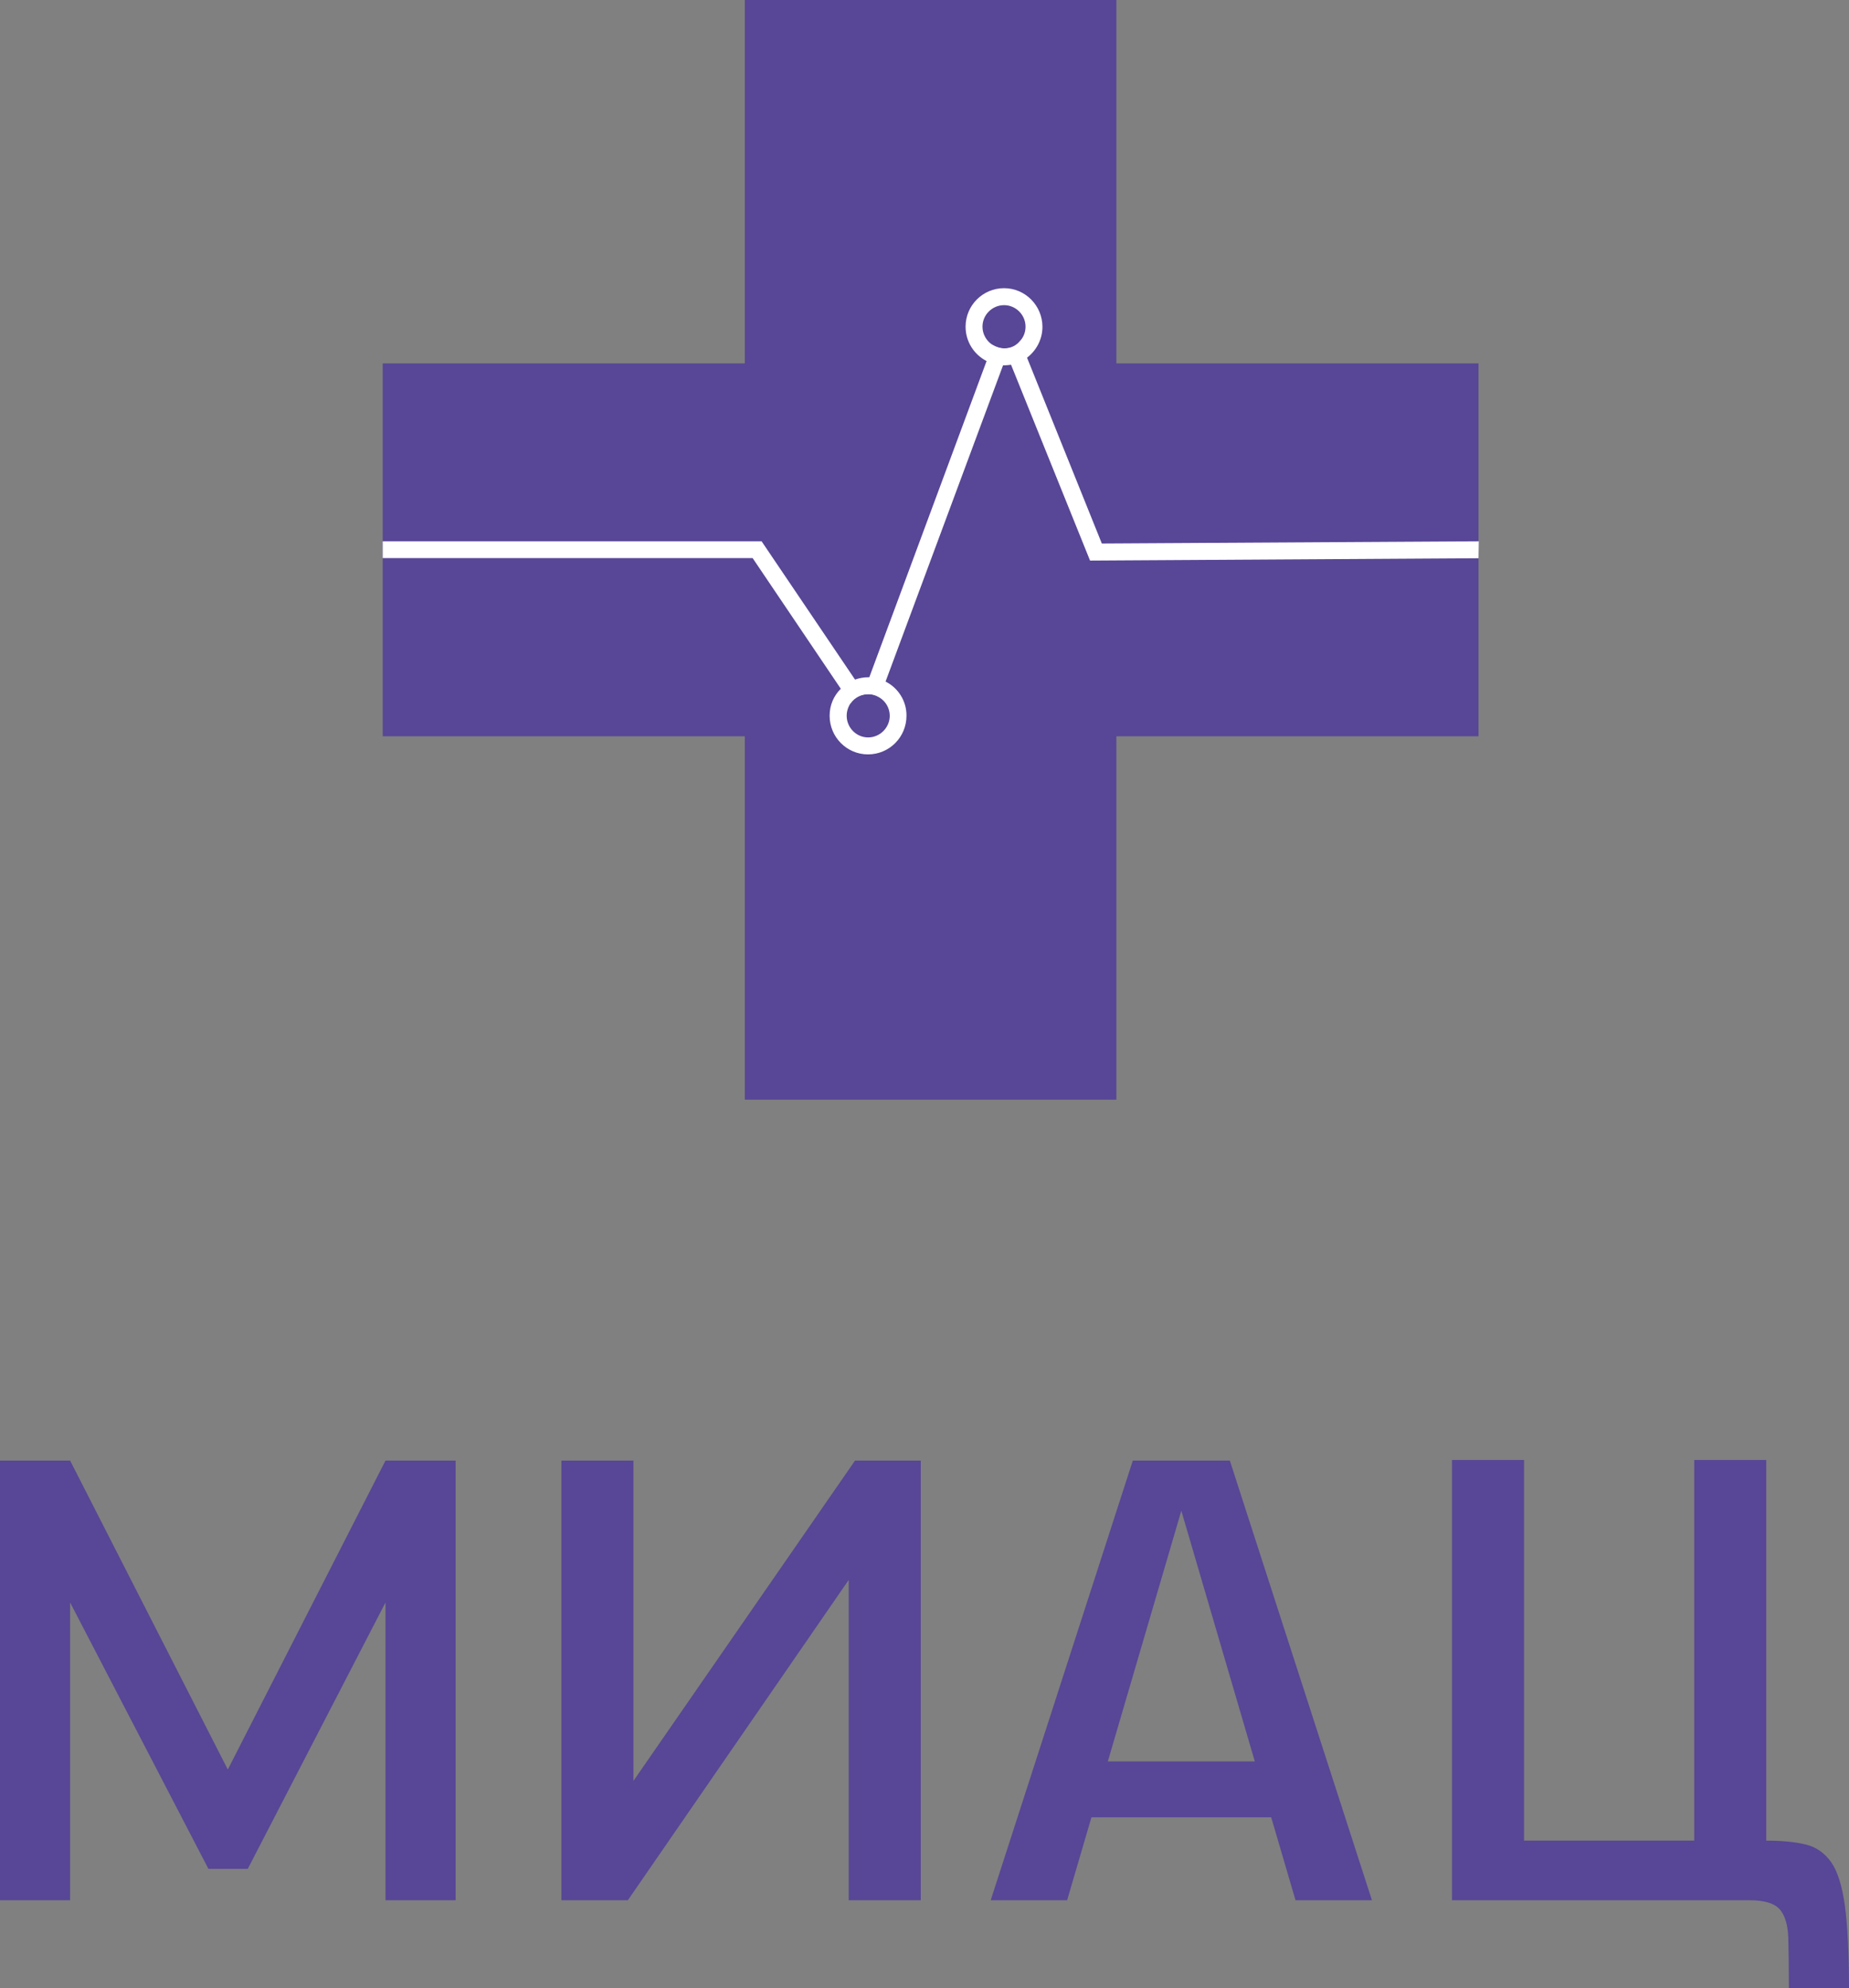 <svg width="93" height="100" viewBox="0 0 93 100" fill="none" xmlns="http://www.w3.org/2000/svg">
<rect x="0" y="0" width="93" height="100" fill="#808080" stroke="none"/>
<g clip-path="url(#clip0_3_18)">
<path d="M74.365 18.279H56.15V0H37.463V18.279H19.249V37.033H37.463V55.312H56.15V37.033H74.365V18.279Z" fill="#584696"/>
<path d="M74.365 28.079L54.827 28.197L50.85 18.338L50.666 17.863L50.651 17.812L50.636 17.863L50.451 18.375L44.545 34.273L44.249 35.082C44.079 34.97 43.887 34.911 43.672 34.911C43.31 34.911 42.985 35.089 42.785 35.371L42.29 34.644L37.855 28.071H19.249V27.226H38.306L43.007 34.184L43.443 34.829L43.724 34.065L49.623 18.16L49.786 17.737L49.934 17.352C49.985 17.389 50.037 17.411 50.089 17.433C50.222 17.493 50.37 17.53 50.525 17.53C50.769 17.53 50.991 17.456 51.168 17.307C51.22 17.263 51.272 17.226 51.316 17.159L51.501 17.611L51.663 18.005L55.419 27.337L74.379 27.226L74.365 28.079Z" fill="white"/>
<path d="M44.537 34.28C44.294 34.154 44.013 34.073 43.717 34.065H43.665C43.436 34.065 43.207 34.11 43 34.184C42.726 34.288 42.482 34.451 42.283 34.651C41.935 35 41.728 35.467 41.728 36.002C41.728 37.077 42.593 37.945 43.658 37.945C44.73 37.945 45.594 37.077 45.594 36.002C45.602 35.252 45.166 34.592 44.537 34.28ZM43.665 37.092C43.074 37.092 42.586 36.602 42.586 36.002C42.586 35.772 42.66 35.556 42.778 35.378C42.97 35.096 43.295 34.918 43.665 34.918C43.88 34.918 44.072 34.978 44.242 35.089C44.545 35.275 44.752 35.616 44.752 36.002C44.752 36.602 44.257 37.092 43.665 37.092Z" fill="white"/>
<path d="M50.503 14.495C49.431 14.495 48.566 15.364 48.566 16.432C48.566 17.181 48.987 17.826 49.608 18.153C49.66 18.175 49.712 18.205 49.771 18.227C49.985 18.309 50.207 18.36 50.444 18.375H50.503C50.547 18.375 50.584 18.375 50.629 18.368H50.665C50.725 18.36 50.791 18.353 50.85 18.346C51.079 18.301 51.294 18.227 51.479 18.116C51.538 18.079 51.59 18.049 51.641 18.004C52.114 17.648 52.432 17.085 52.432 16.439C52.432 15.371 51.567 14.495 50.503 14.495ZM51.153 17.3C50.976 17.448 50.754 17.522 50.51 17.522C50.355 17.522 50.215 17.485 50.074 17.426C50.022 17.404 49.971 17.374 49.919 17.344C49.623 17.159 49.416 16.817 49.416 16.432C49.416 15.838 49.904 15.349 50.503 15.349C51.094 15.349 51.582 15.838 51.582 16.432C51.582 16.721 51.471 16.981 51.294 17.159C51.249 17.218 51.198 17.263 51.153 17.3Z" fill="white"/>
<path d="M0 73.464H3.526L11.458 89.006L19.39 73.464H22.916V95.579H19.39V80.601L12.463 93.999H10.482L3.526 80.601V95.579H0V73.464Z" fill="#584696"/>
<path d="M28.238 73.464H31.86V89.577L43.007 73.464H46.312V95.579H42.689V79.466L31.579 95.579H28.238V73.464Z" fill="#584696"/>
<path d="M56.978 73.464H60.157L53.674 95.579H49.83L56.978 73.464ZM55.153 88.598H63.587L64.755 91.409H54.022L55.153 88.598ZM58.678 73.464H61.857L69.005 95.579H65.161L58.678 73.464Z" fill="#584696"/>
<path d="M73.034 73.435H76.656V92.582H85.216V73.435H88.838V92.582C89.637 92.582 90.294 92.648 90.819 92.775C91.344 92.901 91.766 93.197 92.098 93.657C92.423 94.117 92.653 94.852 92.793 95.853C92.926 96.855 93 98.242 93 100.007H89.977C89.977 98.976 89.962 98.131 89.947 97.478C89.925 96.825 89.784 96.343 89.518 96.039C89.252 95.734 88.749 95.579 87.988 95.579H73.034V73.435Z" fill="#584696"/>
</g>
<defs>
<clipPath id="clip0_3_18">
<rect width="93" height="100" fill="white"/>
</clipPath>
</defs>
</svg>
